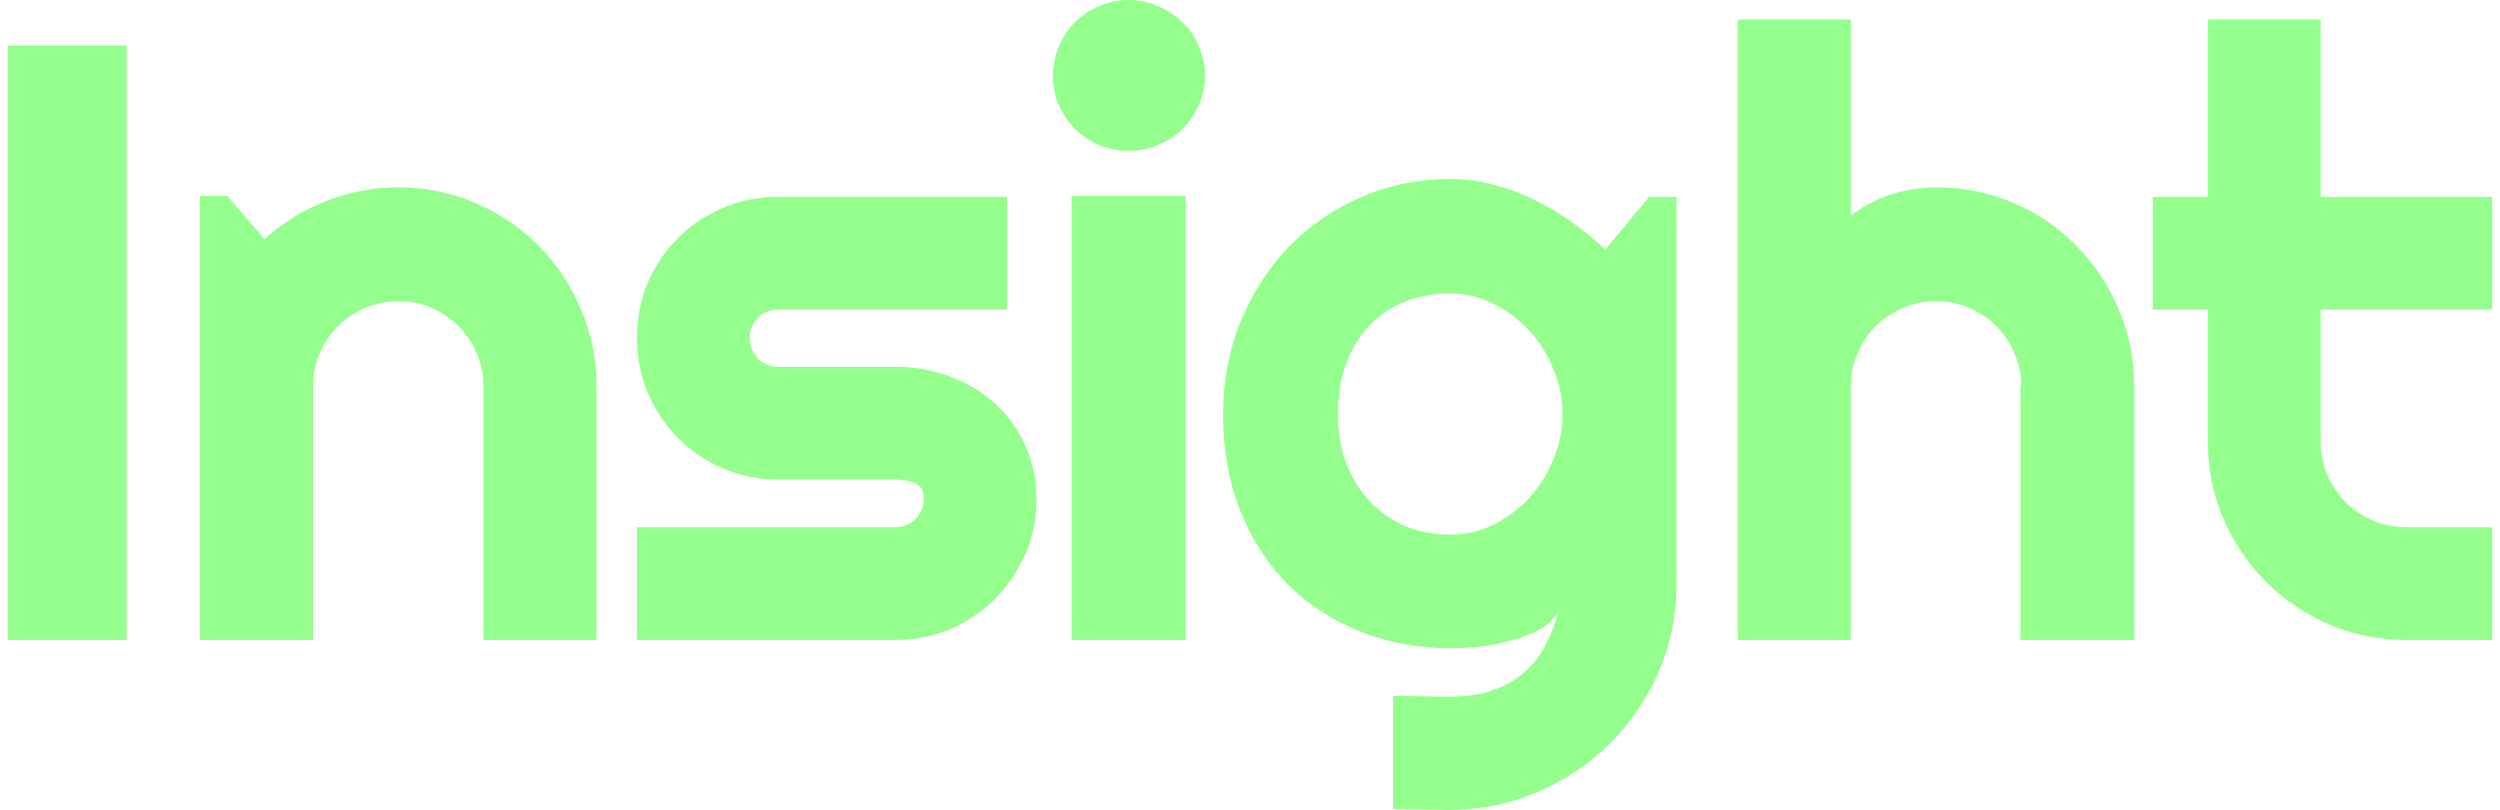<svg width="284" height="92" viewBox="0 0 284 92" fill="none" xmlns="http://www.w3.org/2000/svg">
<path d="M273.37 72.696C270.262 72.696 267.343 72.115 264.612 70.954C261.882 69.761 259.48 68.145 257.409 66.104C255.369 64.033 253.752 61.632 252.559 58.901C251.398 56.17 250.817 53.251 250.817 50.143V35.171H244.555V22.364H250.817V2.213H263.624V22.364H283.116V35.171H263.624V50.143C263.624 51.493 263.875 52.764 264.377 53.957C264.879 55.118 265.57 56.139 266.449 57.017C267.328 57.896 268.363 58.602 269.556 59.136C270.749 59.638 272.02 59.889 273.37 59.889H283.116V72.696H273.37Z" fill="#95FF8D"/>
<path d="M210.253 72.696H197.399V2.213H210.253V24.483C211.791 23.322 213.376 22.506 215.008 22.035C216.64 21.533 218.304 21.282 219.999 21.282C223.106 21.282 226.025 21.878 228.756 23.071C231.487 24.232 233.857 25.849 235.866 27.92C237.906 29.96 239.507 32.362 240.668 35.124C241.861 37.855 242.457 40.774 242.457 43.881V72.696H229.509V43.881H229.604C229.604 42.563 229.353 41.323 228.85 40.162C228.348 38.969 227.658 37.933 226.779 37.054C225.9 36.175 224.88 35.485 223.718 34.983C222.557 34.48 221.317 34.229 219.999 34.229C218.649 34.229 217.378 34.48 216.185 34.983C214.992 35.485 213.956 36.175 213.078 37.054C212.199 37.933 211.508 38.969 211.006 40.162C210.504 41.323 210.253 42.563 210.253 43.881V72.696Z" fill="#95FF8D"/>
<path d="M177.504 47.036C177.504 45.278 177.159 43.583 176.468 41.951C175.809 40.287 174.899 38.828 173.738 37.572C172.576 36.285 171.211 35.265 169.641 34.512C168.103 33.727 166.455 33.335 164.698 33.335C162.94 33.335 161.276 33.633 159.707 34.229C158.169 34.826 156.819 35.705 155.658 36.866C154.528 38.027 153.633 39.471 152.974 41.198C152.315 42.893 151.985 44.839 151.985 47.036C151.985 49.139 152.315 51.038 152.974 52.733C153.633 54.397 154.528 55.825 155.658 57.017C156.819 58.21 158.169 59.136 159.707 59.795C161.276 60.423 162.94 60.737 164.698 60.737C166.455 60.737 168.103 60.36 169.641 59.607C171.211 58.822 172.576 57.802 173.738 56.547C174.899 55.26 175.809 53.8 176.468 52.168C177.159 50.504 177.504 48.794 177.504 47.036ZM190.452 66.34C190.452 69.887 189.777 73.214 188.428 76.321C187.078 79.429 185.226 82.144 182.872 84.467C180.549 86.79 177.818 88.626 174.679 89.975C171.572 91.325 168.245 92 164.698 92L158.247 91.906V79.052L164.604 79.146C166.612 79.146 168.323 78.88 169.736 78.346C171.148 77.844 172.341 77.138 173.314 76.227C174.287 75.348 175.056 74.328 175.621 73.167C176.217 72.005 176.688 70.781 177.033 69.494C176.531 70.311 175.809 70.985 174.868 71.519C173.926 72.021 172.874 72.429 171.713 72.743C170.583 73.088 169.39 73.324 168.135 73.449C166.911 73.575 165.765 73.638 164.698 73.638C161.151 73.638 157.808 73.026 154.669 71.802C151.562 70.577 148.831 68.835 146.477 66.575C144.154 64.284 142.318 61.49 140.968 58.194C139.618 54.899 138.943 51.179 138.943 47.036C138.943 43.238 139.618 39.707 140.968 36.442C142.318 33.178 144.154 30.353 146.477 27.967C148.831 25.582 151.562 23.714 154.669 22.364C157.808 21.015 161.151 20.34 164.698 20.34C166.33 20.34 167.946 20.544 169.547 20.952C171.148 21.36 172.702 21.925 174.208 22.647C175.715 23.369 177.143 24.216 178.493 25.189C179.874 26.162 181.161 27.214 182.354 28.344L187.345 22.364H190.452V66.34Z" fill="#95FF8D"/>
<path d="M136.892 8.569C136.892 9.762 136.656 10.876 136.185 11.912C135.746 12.948 135.134 13.858 134.349 14.643C133.565 15.396 132.639 16.008 131.571 16.479C130.536 16.919 129.421 17.138 128.228 17.138C127.036 17.138 125.906 16.919 124.839 16.479C123.803 16.008 122.892 15.396 122.108 14.643C121.354 13.858 120.742 12.948 120.271 11.912C119.832 10.876 119.612 9.762 119.612 8.569C119.612 7.408 119.832 6.309 120.271 5.273C120.742 4.206 121.354 3.296 122.108 2.542C122.892 1.758 123.803 1.146 124.839 0.706C125.906 0.235 127.036 0 128.228 0C129.421 0 130.536 0.235 131.571 0.706C132.639 1.146 133.565 1.758 134.349 2.542C135.134 3.296 135.746 4.206 136.185 5.273C136.656 6.309 136.892 7.408 136.892 8.569ZM134.679 72.696H121.731V22.27H134.679V72.696Z" fill="#95FF8D"/>
<path d="M101.742 72.696H72.362V59.889H101.742C102.62 59.889 103.374 59.575 104.002 58.948C104.629 58.32 104.943 57.567 104.943 56.688C104.943 55.777 104.629 55.181 104.002 54.898C103.374 54.616 102.62 54.475 101.742 54.475H88.37C86.141 54.475 84.054 54.051 82.108 53.204C80.162 52.356 78.467 51.21 77.023 49.767C75.579 48.291 74.433 46.581 73.586 44.635C72.77 42.688 72.362 40.601 72.362 38.372C72.362 36.144 72.77 34.056 73.586 32.11C74.433 30.164 75.579 28.469 77.023 27.026C78.467 25.582 80.162 24.452 82.108 23.636C84.054 22.788 86.141 22.364 88.37 22.364H114.407V35.171H88.37C87.491 35.171 86.738 35.485 86.11 36.112C85.482 36.74 85.168 37.494 85.168 38.372C85.168 39.283 85.482 40.067 86.11 40.727C86.738 41.354 87.491 41.668 88.37 41.668H101.742C103.939 41.668 106.01 42.045 107.956 42.798C109.903 43.52 111.598 44.54 113.041 45.859C114.485 47.177 115.631 48.762 116.479 50.614C117.326 52.466 117.75 54.49 117.75 56.688C117.75 58.916 117.326 61.004 116.479 62.95C115.631 64.864 114.485 66.559 113.041 68.035C111.598 69.478 109.903 70.624 107.956 71.472C106.01 72.288 103.939 72.696 101.742 72.696Z" fill="#95FF8D"/>
<path d="M35.565 72.696H22.711V22.27H25.818L30.056 27.167C32.127 25.283 34.466 23.839 37.071 22.835C39.708 21.799 42.454 21.281 45.311 21.281C48.387 21.281 51.29 21.878 54.021 23.07C56.752 24.232 59.137 25.848 61.178 27.92C63.218 29.96 64.819 32.361 65.98 35.124C67.173 37.854 67.769 40.774 67.769 43.881V72.696H54.916V43.881C54.916 42.563 54.664 41.323 54.162 40.161C53.66 38.969 52.97 37.933 52.091 37.054C51.212 36.175 50.192 35.485 49.03 34.982C47.869 34.48 46.629 34.229 45.311 34.229C43.961 34.229 42.69 34.48 41.497 34.982C40.304 35.485 39.268 36.175 38.389 37.054C37.511 37.933 36.82 38.969 36.318 40.161C35.816 41.323 35.565 42.563 35.565 43.881V72.696Z" fill="#95FF8D"/>
<path d="M14.397 72.697H0.884V5.18H14.397V72.697Z" fill="#95FF8D"/>
</svg>
